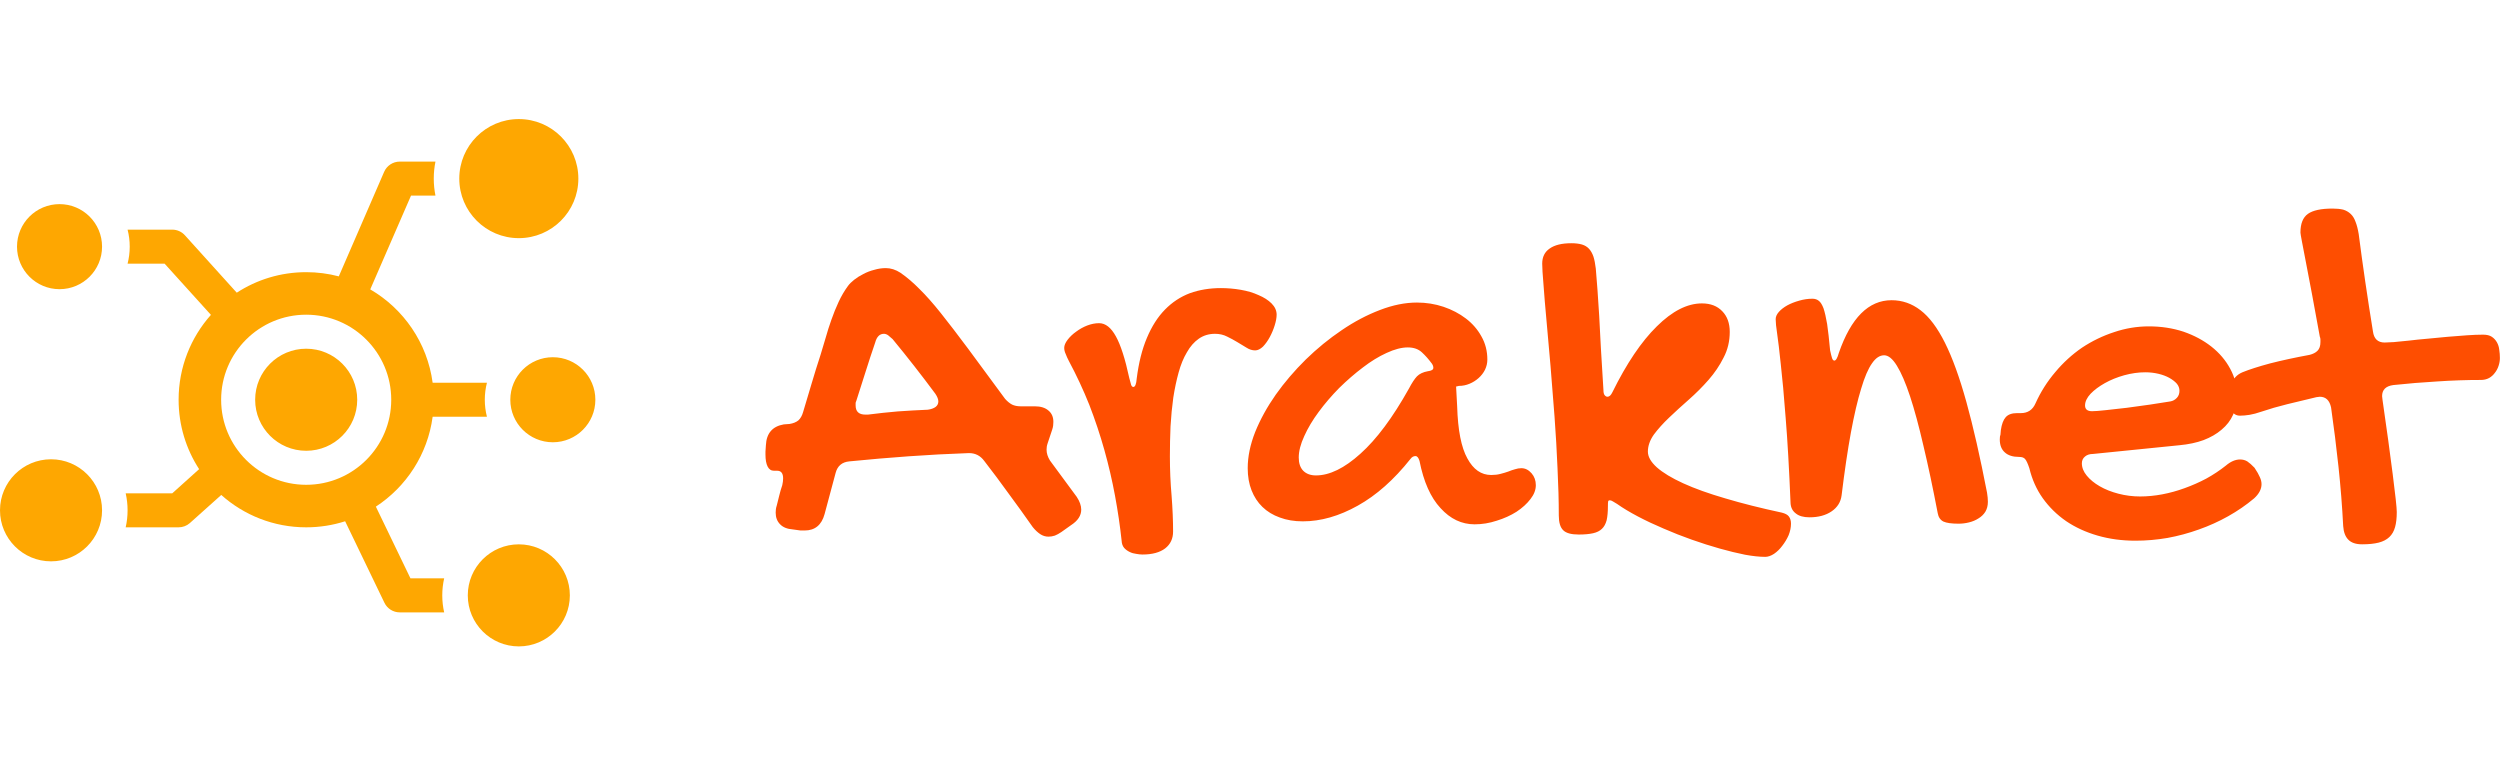<?xml version="1.0" standalone="no"?>
<svg xmlns="http://www.w3.org/2000/svg" viewBox="0 0 117.575 36" width="117.575" height="36"><g fill="#fea701" color="#fea701" transform="translate(0 5.6) scale(0.4)"><svg width="70.0" height="62.0" x="0.0" y="0.0" viewBox="0 0 70 62"><path fill="currentColor" d="M441.837,559.414 C444.186,557.887 446.989,557 450,557 C451.325,557 452.61,557.172 453.834,557.494 L459.158,545.221 C459.471,544.481 460.197,544 461,544 L465.2,544 C465.069,544.646 465,545.315 465,546 C465,546.685 465.069,547.354 465.2,548 L462.325,548 L457.532,559.025 C461.451,561.305 464.243,565.31 464.868,570 L471.252,570 C471.088,570.639 471,571.309 471,572 C471,572.691 471.088,573.361 471.252,574 L464.868,574 C464.279,578.422 461.763,582.235 458.192,584.567 L462.26,593 L466.223,593 C466.077,593.643 466,594.313 466,595 C466,595.687 466.077,596.357 466.223,597 L461,597 C460.23,597 459.528,596.558 459.196,595.863 L454.58,586.288 C453.137,586.75 451.597,587 450,587 C446.165,587 442.667,585.561 440.015,583.194 L436.31,586.511 C435.946,586.827 435.481,587 435,587 L428.777,587 C428.923,586.357 429,585.687 429,585 C429,584.313 428.923,583.643 428.777,583 L434.254,583 L437.412,580.16 C435.886,577.811 435,575.009 435,572 C435,568.169 436.437,564.673 438.8,562.021 L433.354,556 L429,556 C429.165,555.361 429.252,554.691 429.252,554 C429.252,553.309 429.165,552.639 429,552 L434.252,552 C434.823,552 435.367,552.244 435.747,552.671 L441.837,559.414 Z M450,582 C455.523,582 460,577.523 460,572 C460,566.477 455.523,562 450,562 C444.477,562 440,566.477 440,572 C440,577.523 444.477,582 450,582 Z M450,578 C446.686,578 444,575.314 444,572 C444,568.686 446.686,566 450,566 C453.314,566 456,568.686 456,572 C456,575.314 453.314,578 450,578 Z M421,559 C418.239,559 416,556.761 416,554 C416,551.239 418.239,549 421,549 C423.761,549 426,551.239 426,554 C426,556.761 423.761,559 421,559 Z M475,601 C471.686,601 469,598.314 469,595 C469,591.686 471.686,589 475,589 C478.314,589 481,591.686 481,595 C481,598.314 478.314,601 475,601 Z M479,577 C476.239,577 474,574.761 474,572 C474,569.239 476.239,567 479,567 C481.761,567 484,569.239 484,572 C484,574.761 481.761,577 479,577 Z M420,591 C416.686,591 414,588.314 414,585 C414,581.686 416.686,579 420,579 C423.314,579 426,581.686 426,585 C426,588.314 423.314,591 420,591 Z M475,553 C471.134,553 468,549.866 468,546 C468,542.134 471.134,539 475,539 C478.866,539 482,542.134 482,546 C482,549.866 478.866,553 475,553 Z" transform="translate(-414 -539)"></path></svg></g><path fill="#fe4e01" fill-rule="nonzero" d="M0.55 12.33L0.40 12.33Q0.20 12.33 0.10 12.13Q0 11.93 0 11.57L0 11.57Q0 11.51 0 11.43Q0 11.36 0.02 11.13L0.02 11.13Q0.06 10.29 0.86 10.15L0.86 10.15L1.13 10.13Q1.39 10.09 1.55 9.96Q1.70 9.82 1.77 9.57L1.77 9.57Q1.97 8.91 2.17 8.23Q2.37 7.55 2.59 6.88L2.59 6.88Q2.71 6.50 2.83 6.08Q2.95 5.65 3.10 5.23Q3.25 4.80 3.44 4.39Q3.63 3.98 3.88 3.64L3.88 3.64Q3.98 3.50 4.17 3.35Q4.36 3.20 4.60 3.08Q4.84 2.95 5.12 2.88Q5.39 2.80 5.66 2.80L5.66 2.80Q6.01 2.80 6.35 3.02L6.35 3.02Q6.81 3.34 7.25 3.79Q7.70 4.23 8.25 4.92Q8.80 5.61 9.53 6.59Q10.25 7.57 11.27 8.95L11.27 8.95Q11.43 9.13 11.60 9.22Q11.77 9.30 12 9.30L12 9.30L12.67 9.30Q13.08 9.30 13.31 9.50Q13.54 9.69 13.54 10.03L13.54 10.03Q13.54 10.10 13.53 10.20Q13.52 10.29 13.49 10.38L13.49 10.38L13.27 11.04Q13.24 11.13 13.23 11.20Q13.22 11.27 13.22 11.34L13.22 11.34Q13.22 11.59 13.38 11.85L13.38 11.85L14.64 13.56Q14.85 13.88 14.85 14.16L14.85 14.16Q14.85 14.58 14.37 14.89L14.37 14.89L13.92 15.21Q13.76 15.32 13.61 15.38Q13.46 15.43 13.31 15.43L13.31 15.43Q13.10 15.43 12.92 15.31Q12.74 15.19 12.57 14.98L12.57 14.98Q12.01 14.18 11.44 13.41Q10.88 12.63 10.29 11.87L10.29 11.87Q10.02 11.50 9.57 11.50L9.57 11.50Q8.14 11.55 6.74 11.65Q5.34 11.75 3.94 11.89L3.94 11.89Q3.43 11.94 3.30 12.43L3.30 12.43L2.78 14.37Q2.57 15.14 1.84 15.14L1.84 15.14L1.65 15.14L1.29 15.09Q0.89 15.06 0.69 14.85Q0.48 14.64 0.48 14.30L0.48 14.30Q0.48 14.23 0.49 14.14Q0.50 14.06 0.53 13.97L0.53 13.97Q0.59 13.73 0.65 13.49Q0.71 13.24 0.79 13.01L0.79 13.01Q0.81 12.91 0.82 12.84Q0.83 12.76 0.83 12.69L0.83 12.69Q0.83 12.33 0.55 12.33L0.55 12.33ZM5.98 6.14L5.98 6.14Q5.86 6.04 5.77 5.96Q5.67 5.89 5.57 5.89L5.57 5.89Q5.27 5.89 5.16 6.30L5.16 6.30Q4.92 7.00 4.71 7.67Q4.49 8.34 4.27 9.05L4.27 9.05Q4.24 9.11 4.24 9.15Q4.24 9.20 4.24 9.26L4.24 9.26Q4.24 9.69 4.70 9.69L4.70 9.69L4.82 9.69Q5.52 9.60 6.22 9.54Q6.93 9.49 7.63 9.46L7.63 9.46Q7.86 9.43 8.00 9.33Q8.13 9.23 8.13 9.07L8.13 9.07Q8.13 8.92 7.99 8.71L7.99 8.71Q7.50 8.05 7.00 7.41Q6.50 6.77 5.98 6.14ZM21.14 5.89L21.14 5.89Q20.71 5.89 20.38 6.12Q20.05 6.35 19.82 6.76Q19.58 7.16 19.43 7.71Q19.28 8.25 19.18 8.89Q19.09 9.54 19.05 10.24Q19.02 10.95 19.02 11.66L19.02 11.66Q19.02 12.60 19.10 13.51Q19.17 14.41 19.17 15.19L19.17 15.19Q19.17 15.69 18.80 15.98Q18.42 16.27 17.73 16.27L17.73 16.27Q17.60 16.27 17.44 16.24Q17.27 16.22 17.13 16.15Q16.98 16.08 16.87 15.96Q16.76 15.83 16.75 15.62L16.75 15.62Q16.64 14.59 16.44 13.51Q16.24 12.43 15.94 11.36Q15.64 10.29 15.23 9.23Q14.81 8.18 14.27 7.17L14.27 7.17Q14.18 7.00 14.12 6.84Q14.05 6.69 14.05 6.55L14.05 6.55Q14.05 6.38 14.21 6.17Q14.37 5.96 14.61 5.79Q14.85 5.61 15.13 5.50Q15.42 5.39 15.69 5.39L15.69 5.39Q16.14 5.39 16.48 6.01Q16.82 6.62 17.11 7.97L17.11 7.97Q17.17 8.20 17.20 8.30Q17.24 8.39 17.30 8.39L17.30 8.39Q17.43 8.39 17.46 7.99L17.46 7.99Q17.60 6.88 17.94 6.08Q18.28 5.27 18.79 4.75Q19.30 4.23 19.96 3.98Q20.63 3.74 21.42 3.74L21.42 3.74Q21.88 3.74 22.35 3.82Q22.82 3.90 23.19 4.07Q23.57 4.23 23.80 4.46Q24.04 4.70 24.04 4.99L24.04 4.99Q24.04 5.20 23.95 5.49Q23.86 5.78 23.72 6.04Q23.58 6.30 23.40 6.49Q23.21 6.67 23.03 6.67L23.03 6.67Q22.82 6.67 22.62 6.54Q22.42 6.42 22.19 6.28Q21.96 6.14 21.71 6.02Q21.46 5.89 21.14 5.89ZM30.64 4.42L30.64 4.42Q31.29 4.42 31.89 4.62Q32.48 4.82 32.94 5.17Q33.40 5.52 33.67 6.01Q33.95 6.50 33.95 7.10L33.95 7.10Q33.95 7.35 33.84 7.58Q33.73 7.80 33.54 7.97Q33.35 8.14 33.11 8.24Q32.87 8.34 32.61 8.34L32.61 8.34Q32.59 8.34 32.57 8.35Q32.55 8.36 32.53 8.36L32.53 8.36Q32.51 8.37 32.48 8.37L32.48 8.37L32.53 9.30Q32.58 10.98 33.01 11.75Q33.43 12.53 34.13 12.53L34.13 12.53Q34.37 12.53 34.56 12.48Q34.76 12.43 34.93 12.37Q35.10 12.30 35.25 12.26Q35.40 12.21 35.55 12.21L35.55 12.21Q35.82 12.21 36.03 12.45Q36.23 12.68 36.23 13.01L36.23 13.01Q36.23 13.34 35.98 13.66Q35.73 13.99 35.32 14.26Q34.91 14.52 34.39 14.68Q33.88 14.85 33.35 14.85L33.35 14.85Q32.44 14.85 31.75 14.09Q31.05 13.34 30.76 11.87L30.76 11.87Q30.69 11.64 30.57 11.64L30.57 11.64Q30.43 11.64 30.33 11.78L30.33 11.78Q29.17 13.24 27.86 13.97Q26.54 14.71 25.27 14.71L25.27 14.71Q24.67 14.71 24.19 14.53Q23.71 14.36 23.37 14.03Q23.04 13.71 22.86 13.25Q22.68 12.79 22.68 12.21L22.68 12.21Q22.68 11.40 23.03 10.51Q23.39 9.62 24 8.75Q24.61 7.89 25.41 7.10Q26.21 6.32 27.10 5.72Q27.98 5.12 28.90 4.77Q29.81 4.42 30.64 4.42ZM30.26 8.47L30.26 8.47Q30.47 8.07 30.64 7.89Q30.82 7.71 31.15 7.65L31.15 7.65Q31.41 7.62 31.41 7.49L31.41 7.49Q31.41 7.39 31.34 7.29L31.34 7.29Q31.11 6.98 30.87 6.76Q30.62 6.53 30.21 6.53L30.21 6.53Q29.77 6.53 29.21 6.79Q28.66 7.04 28.10 7.47Q27.53 7.90 26.98 8.44Q26.44 8.99 26.02 9.56Q25.59 10.14 25.34 10.70Q25.08 11.26 25.08 11.71L25.08 11.71Q25.08 12.11 25.29 12.33Q25.51 12.55 25.89 12.55L25.89 12.55Q26.85 12.55 27.98 11.53Q29.12 10.51 30.26 8.47ZM37.31 14.43L37.31 14.43Q37.31 13.41 37.25 12.21Q37.20 11.02 37.11 9.79Q37.02 8.57 36.92 7.39Q36.82 6.22 36.73 5.25Q36.64 4.28 36.59 3.57Q36.53 2.87 36.53 2.59L36.53 2.59Q36.53 2.12 36.88 1.88Q37.23 1.63 37.90 1.63L37.90 1.63Q38.19 1.63 38.40 1.69Q38.60 1.75 38.73 1.89Q38.86 2.03 38.94 2.26Q39.01 2.48 39.05 2.82L39.05 2.82Q39.09 3.29 39.13 3.83Q39.16 4.36 39.21 5.04Q39.25 5.72 39.29 6.57Q39.34 7.43 39.41 8.54L39.41 8.54Q39.41 8.71 39.47 8.78Q39.53 8.85 39.60 8.85L39.60 8.85Q39.73 8.85 39.83 8.64L39.83 8.64Q40.83 6.61 41.92 5.54Q43.01 4.46 44.04 4.46L44.04 4.46Q44.65 4.46 45 4.83Q45.35 5.19 45.35 5.80L45.35 5.80Q45.35 6.46 45.06 7.01Q44.78 7.57 44.35 8.06Q43.92 8.55 43.42 8.99Q42.93 9.42 42.50 9.83Q42.07 10.24 41.78 10.63Q41.50 11.03 41.50 11.43L41.50 11.43Q41.50 11.79 41.92 12.17Q42.35 12.55 43.16 12.92Q43.97 13.29 45.14 13.63Q46.31 13.98 47.80 14.30L47.80 14.30Q48.04 14.36 48.13 14.48Q48.23 14.61 48.23 14.82L48.23 14.82Q48.23 15.08 48.12 15.36Q48 15.63 47.82 15.86Q47.65 16.09 47.43 16.24Q47.21 16.38 47.02 16.38L47.02 16.38Q46.62 16.38 46.07 16.28Q45.52 16.17 44.88 15.99Q44.24 15.81 43.56 15.57Q42.88 15.33 42.24 15.05Q41.60 14.78 41.03 14.48Q40.46 14.18 40.05 13.89L40.05 13.89Q39.93 13.82 39.85 13.77Q39.77 13.72 39.71 13.72L39.71 13.72Q39.64 13.72 39.63 13.78Q39.62 13.83 39.62 13.99L39.62 13.99Q39.62 14.40 39.56 14.66Q39.49 14.92 39.34 15.06Q39.19 15.21 38.92 15.27Q38.65 15.33 38.25 15.33L38.25 15.33Q37.72 15.33 37.52 15.13Q37.31 14.93 37.31 14.43ZM47.51 5.20L47.51 5.20Q47.51 5.03 47.66 4.86Q47.81 4.69 48.06 4.55Q48.30 4.42 48.62 4.33Q48.93 4.24 49.24 4.24L49.24 4.24Q49.42 4.24 49.54 4.34Q49.66 4.43 49.76 4.69Q49.85 4.96 49.93 5.43Q50.00 5.91 50.07 6.67L50.07 6.67Q50.12 6.90 50.16 7.03Q50.20 7.15 50.27 7.15L50.27 7.15Q50.38 7.15 50.48 6.79L50.48 6.79Q51.34 4.31 52.96 4.31L52.96 4.31Q53.71 4.31 54.32 4.78Q54.94 5.25 55.47 6.31Q56.00 7.37 56.48 9.10Q56.96 10.83 57.45 13.36L57.45 13.36Q57.47 13.49 57.48 13.59Q57.49 13.70 57.49 13.79L57.49 13.79Q57.49 14.06 57.37 14.26Q57.25 14.45 57.05 14.57Q56.85 14.70 56.60 14.76Q56.36 14.82 56.11 14.82L56.11 14.82Q55.62 14.82 55.40 14.72Q55.18 14.61 55.13 14.32L55.13 14.32Q54.79 12.54 54.46 11.16Q54.14 9.77 53.83 8.83Q53.52 7.89 53.21 7.39Q52.91 6.90 52.61 6.90L52.61 6.90Q52.30 6.90 52.04 7.28Q51.77 7.66 51.53 8.47Q51.28 9.28 51.05 10.52Q50.82 11.77 50.61 13.49L50.61 13.49Q50.55 13.96 50.14 14.24Q49.73 14.52 49.10 14.52L49.10 14.52Q48.68 14.52 48.46 14.34Q48.23 14.17 48.21 13.86L48.21 13.86Q48.11 11.43 47.98 9.85Q47.86 8.27 47.75 7.32Q47.65 6.36 47.58 5.89Q47.51 5.43 47.51 5.20ZM68.68 12.09L68.68 12.09Q69.02 11.80 69.35 11.80L69.35 11.80Q69.54 11.80 69.69 11.89Q69.84 11.99 70.03 12.19L70.03 12.19Q70.21 12.46 70.28 12.63Q70.36 12.80 70.36 12.96L70.36 12.96Q70.36 13.31 70.01 13.63L70.01 13.63Q69.45 14.10 68.79 14.47Q68.13 14.84 67.42 15.09Q66.70 15.35 65.94 15.49Q65.18 15.62 64.43 15.62L64.43 15.62Q63.48 15.62 62.65 15.38Q61.82 15.14 61.17 14.70Q60.52 14.25 60.07 13.62Q59.63 13.00 59.44 12.21L59.44 12.21Q59.33 11.88 59.24 11.78Q59.16 11.68 58.96 11.68L58.96 11.68Q58.52 11.68 58.29 11.47Q58.05 11.26 58.05 10.86L58.05 10.86Q58.05 10.70 58.08 10.65L58.08 10.65L58.10 10.42Q58.16 10.00 58.33 9.81Q58.50 9.62 58.86 9.62L58.86 9.62L59.04 9.62Q59.53 9.62 59.73 9.16L59.73 9.16Q60.09 8.36 60.66 7.69Q61.22 7.02 61.92 6.54Q62.63 6.07 63.43 5.81Q64.23 5.54 65.06 5.54L65.06 5.54Q65.93 5.54 66.69 5.79Q67.44 6.05 68.00 6.49Q68.57 6.94 68.89 7.54Q69.21 8.13 69.21 8.82L69.21 8.82Q69.21 9.30 69.02 9.70Q68.84 10.10 68.48 10.40Q68.13 10.70 67.63 10.89Q67.14 11.07 66.50 11.13L66.50 11.13L62.44 11.54Q62.20 11.54 62.06 11.66Q61.91 11.78 61.91 11.98L61.91 11.98Q61.91 12.28 62.14 12.56Q62.37 12.84 62.75 13.06Q63.13 13.28 63.63 13.41Q64.13 13.54 64.65 13.54L64.65 13.54Q65.16 13.54 65.69 13.44Q66.22 13.34 66.74 13.15Q67.27 12.96 67.76 12.70Q68.25 12.43 68.68 12.09ZM66.07 9.07L66.07 9.07Q66.25 9.04 66.38 8.90Q66.50 8.77 66.50 8.57L66.50 8.57Q66.50 8.39 66.38 8.24Q66.25 8.09 66.02 7.96Q65.80 7.84 65.51 7.77Q65.21 7.70 64.89 7.70L64.89 7.70Q64.41 7.70 63.90 7.84Q63.40 7.98 62.99 8.21Q62.58 8.44 62.32 8.71Q62.06 8.99 62.06 9.26L62.06 9.26Q62.06 9.53 62.39 9.53L62.39 9.53Q62.59 9.53 63.04 9.48Q63.48 9.43 64.02 9.37Q64.56 9.30 65.11 9.22Q65.66 9.14 66.07 9.07ZM72.19 1.13L72.19 1.13Q72.19 0.50 72.54 0.25Q72.89 0 73.70 0L73.70 0Q73.99 0 74.20 0.05Q74.40 0.11 74.55 0.25Q74.70 0.39 74.78 0.62Q74.87 0.84 74.93 1.20L74.93 1.20Q75.07 2.29 75.24 3.45Q75.41 4.61 75.60 5.78L75.60 5.78Q75.67 6.30 76.15 6.30L76.15 6.30Q76.28 6.30 76.58 6.28Q76.88 6.25 77.29 6.21Q77.70 6.16 78.17 6.12Q78.64 6.07 79.12 6.03Q79.59 5.99 80.02 5.96Q80.45 5.93 80.78 5.93L80.78 5.93Q81.04 5.93 81.19 6.03Q81.34 6.13 81.43 6.29Q81.52 6.45 81.54 6.64Q81.57 6.83 81.57 7.03L81.57 7.03Q81.57 7.21 81.51 7.39Q81.45 7.58 81.33 7.73Q81.22 7.88 81.06 7.97Q80.89 8.06 80.68 8.06L80.68 8.06Q79.66 8.06 78.63 8.13Q77.59 8.19 76.56 8.30L76.56 8.30Q76.03 8.37 76.03 8.82L76.03 8.82Q76.03 8.86 76.04 8.91Q76.05 8.96 76.05 9L76.05 9Q76.20 10.02 76.32 10.91Q76.44 11.80 76.53 12.50Q76.62 13.20 76.67 13.66Q76.72 14.12 76.72 14.27L76.72 14.27Q76.72 14.70 76.64 14.98Q76.56 15.27 76.37 15.45Q76.18 15.63 75.87 15.71Q75.56 15.79 75.09 15.79L75.09 15.79Q74.65 15.79 74.44 15.57Q74.23 15.36 74.20 14.93L74.20 14.93Q74.13 13.55 73.98 12.15Q73.83 10.75 73.63 9.35L73.63 9.35Q73.52 8.85 73.10 8.85L73.10 8.85Q73.07 8.85 73.02 8.86Q72.97 8.87 72.94 8.87L72.94 8.87Q72.21 9.04 71.57 9.20Q70.92 9.36 70.36 9.55L70.36 9.55Q70.04 9.66 69.80 9.70Q69.55 9.74 69.35 9.74L69.35 9.74Q69.08 9.74 68.95 9.50Q68.82 9.26 68.82 8.89L68.82 8.89Q68.82 8.77 68.85 8.60Q68.87 8.43 68.94 8.26Q69 8.09 69.12 7.94Q69.25 7.79 69.46 7.70L69.46 7.70Q69.95 7.50 70.77 7.28Q71.59 7.07 72.62 6.88L72.62 6.88Q72.86 6.82 72.99 6.69Q73.13 6.55 73.13 6.28L73.13 6.28Q73.13 6.22 73.13 6.16Q73.13 6.09 73.10 6.02L73.10 6.02Q72.91 4.95 72.74 4.06Q72.57 3.18 72.45 2.54Q72.33 1.91 72.26 1.55Q72.19 1.18 72.19 1.13Z" transform="translate(36, 9.809)"></path></svg>